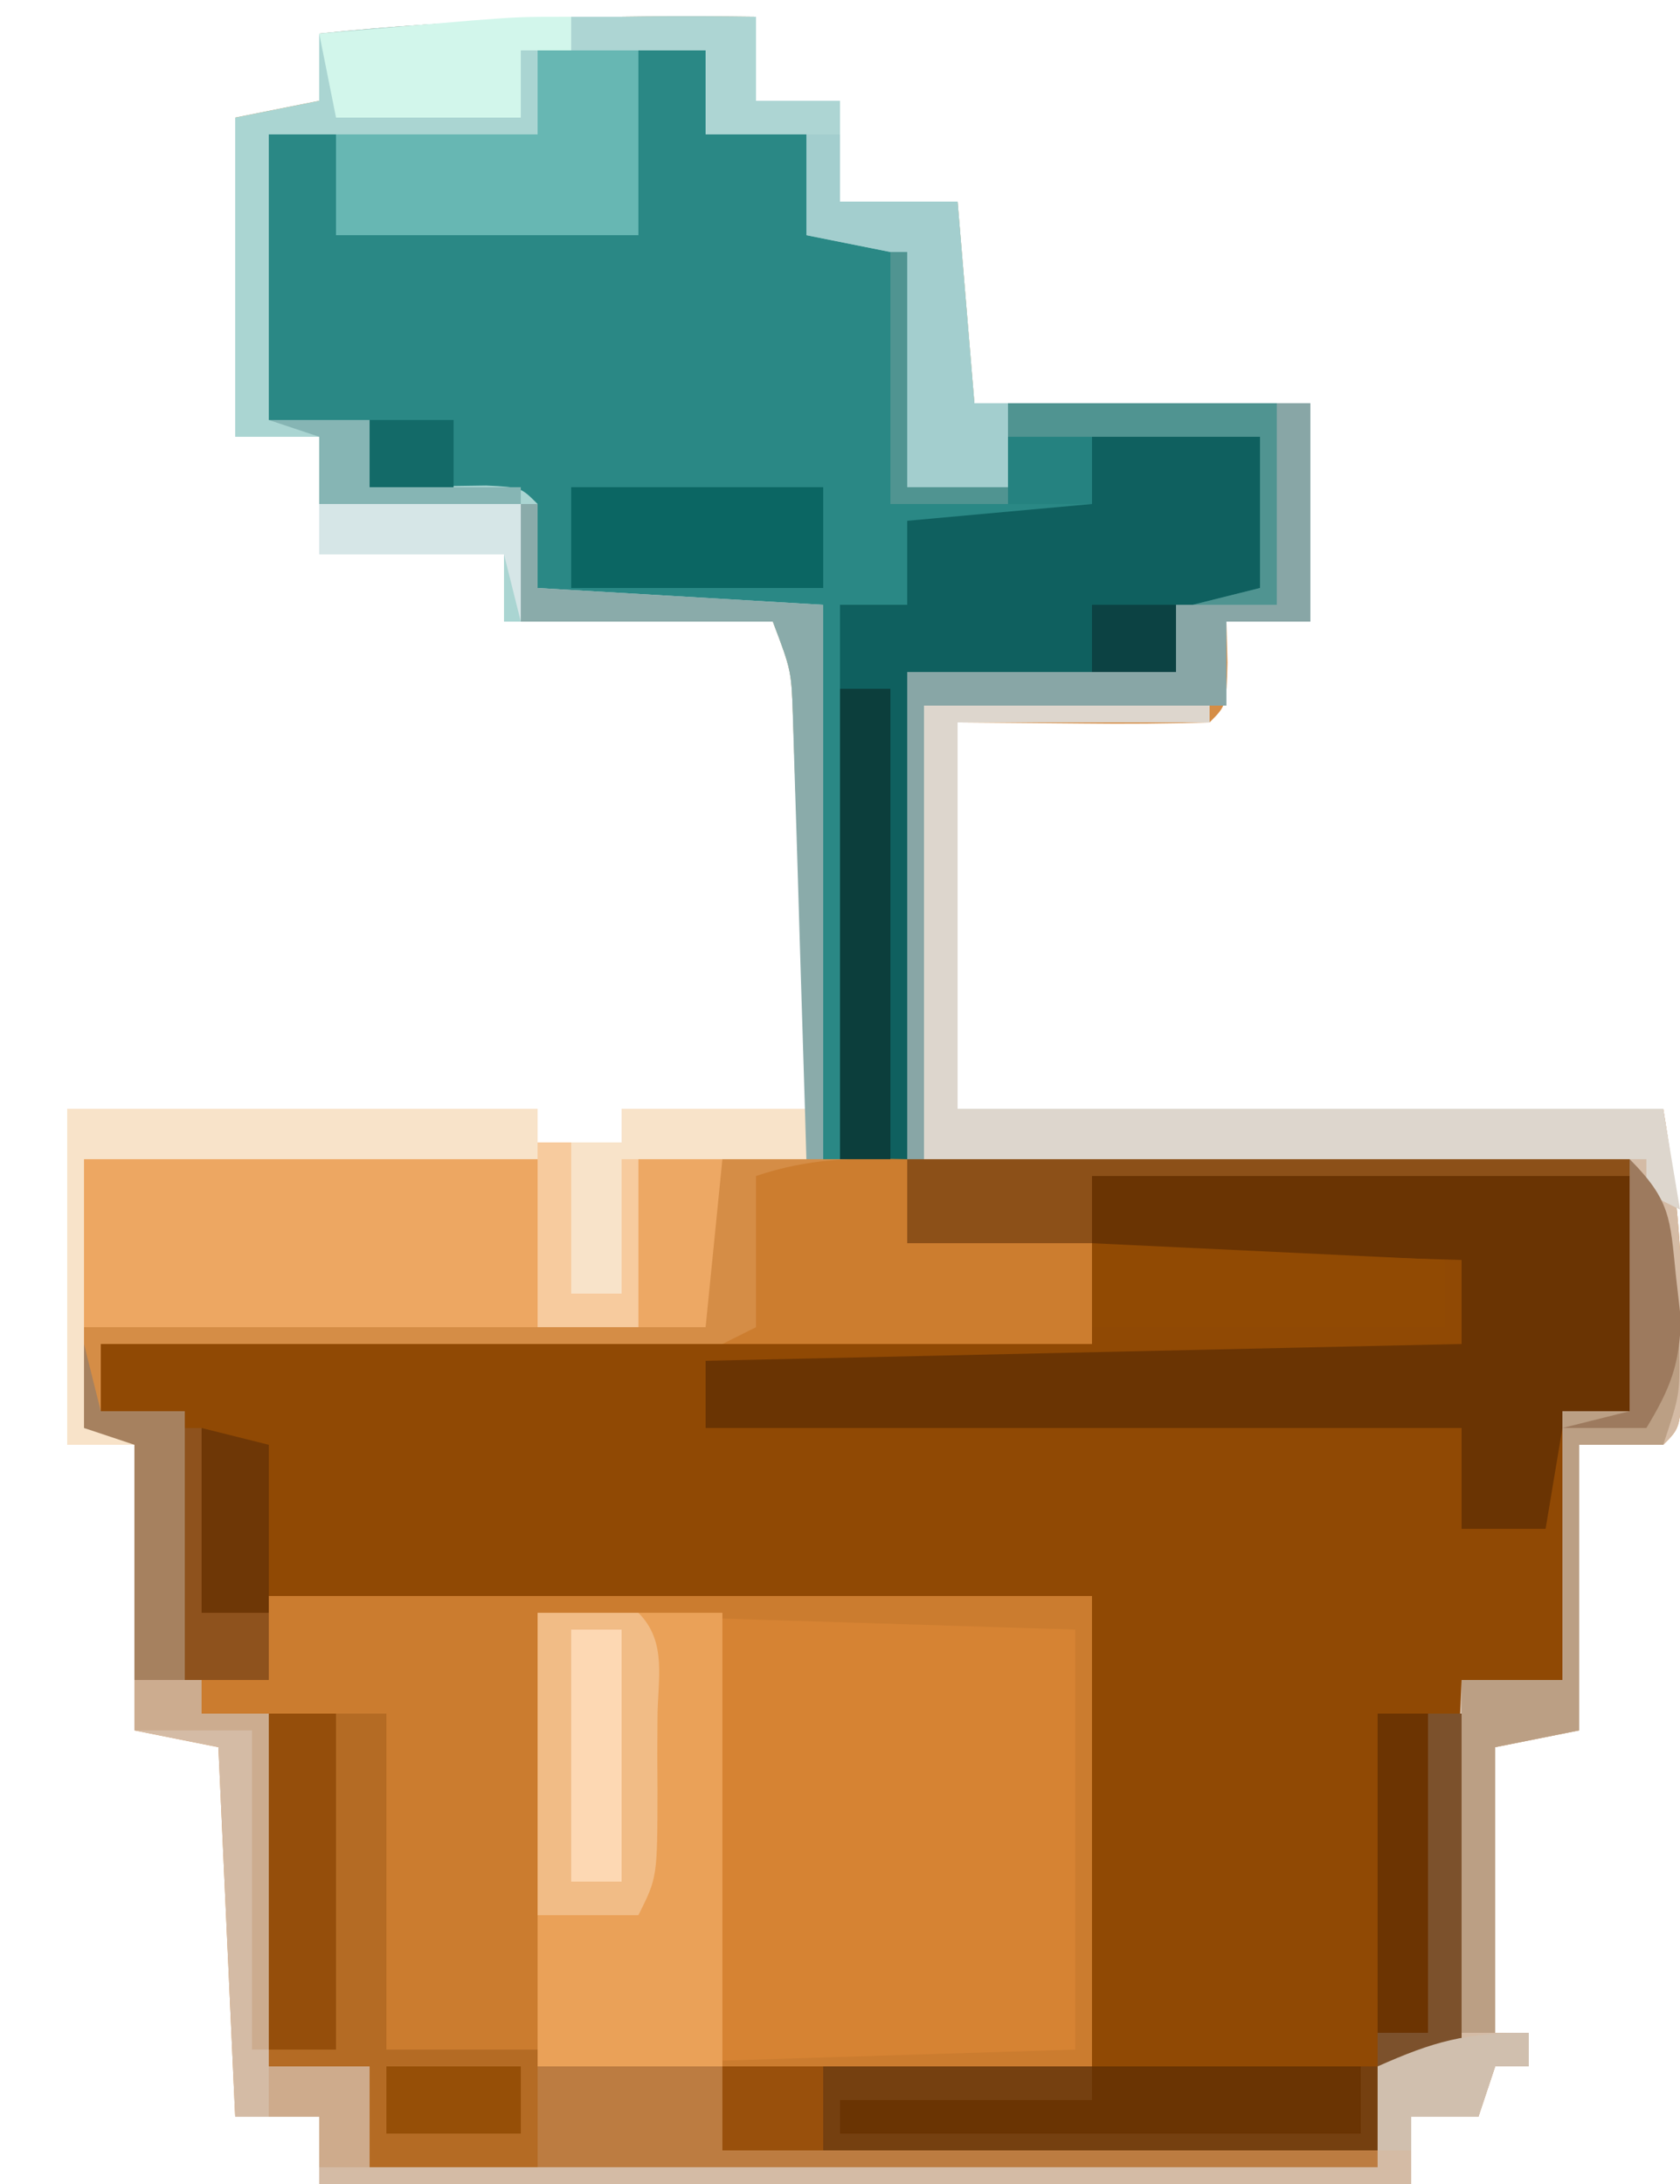 <?xml version="1.0" encoding="UTF-8"?>
<svg version="1.1" xmlns="http://www.w3.org/2000/svg" width="100" height="130">
<path d="M0 0 C0 1.65 0 3.3 0 5 C1.65 5 3.3 5 5 5 C5 6.98 5 8.96 5 11 C7.31 11 9.62 11 12 11 C12.495 16.94 12.495 16.94 13 23 C19.6 23 26.2 23 33 23 C33 27.29 33 31.58 33 36 C31.35 36 29.7 36 28 36 C28.021 36.804 28.041 37.609 28.062 38.438 C28 41 28 41 27 42 C24.467 42.073 21.969 42.092 19.438 42.062 C16.983 42.042 14.529 42.021 12 42 C12 49.59 12 57.18 12 65 C25.86 65 39.72 65 54 65 C54.753 69.517 55.135 73.297 55.125 77.812 C55.129 79.524 55.129 79.524 55.133 81.27 C55 84 55 84 54 85 C52.35 85 50.7 85 49 85 C49 90.61 49 96.22 49 102 C47.35 102.33 45.7 102.66 44 103 C44 108.61 44 114.22 44 120 C44.66 120 45.32 120 46 120 C46 120.66 46 121.32 46 122 C45.34 122 44.68 122 44 122 C43.505 123.485 43.505 123.485 43 125 C41.68 125 40.36 125 39 125 C39 126.32 39 127.64 39 129 C17.55 129 -3.9 129 -26 129 C-26 127.68 -26 126.36 -26 125 C-27.65 125 -29.3 125 -31 125 C-31.33 117.74 -31.66 110.48 -32 103 C-33.65 102.67 -35.3 102.34 -37 102 C-37 96.39 -37 90.78 -37 85 C-38.32 85 -39.64 85 -41 85 C-41 78.4 -41 71.8 -41 65 C-31.76 65 -22.52 65 -13 65 C-13 65.66 -13 66.32 -13 67 C-11.35 67 -9.7 67 -8 67 C-8 66.34 -8 65.68 -8 65 C-4.37 65 -0.74 65 3 65 C2.861 60.729 2.713 56.458 2.562 52.188 C2.523 50.973 2.484 49.758 2.443 48.506 C2.401 47.342 2.36 46.179 2.316 44.98 C2.261 43.37 2.261 43.37 2.205 41.727 C2.105 38.907 2.105 38.907 1 36 C-4.28 36 -9.56 36 -15 36 C-15 34.68 -15 33.36 -15 32 C-18.63 32 -22.26 32 -26 32 C-26 29.69 -26 27.38 -26 25 C-27.65 25 -29.3 25 -31 25 C-31 18.73 -31 12.46 -31 6 C-29.35 5.67 -27.7 5.34 -26 5 C-26 3.68 -26 2.36 -26 1 C-17.311 0.109 -8.731 -0.116 0 0 Z " fill="#D58D46" transform="translate(45,1)"/>
<path d="M0 0 C14.19 0 28.38 0 43 0 C43 4.95 43 9.9 43 15 C41.68 15 40.36 15 39 15 C39 20.28 39 25.56 39 31 C37.02 31 35.04 31 33 31 C33 38.26 33 45.52 33 53 C31.35 53.33 29.7 53.66 28 54 C28 55.65 28 57.3 28 59 C15.13 59 2.26 59 -11 59 C-11 57.35 -11 55.7 -11 54 C-3.74 54 3.52 54 11 54 C11 44.76 11 35.52 11 26 C-5.17 26 -21.34 26 -38 26 C-38 27.65 -38 29.3 -38 31 C-39.65 31 -41.3 31 -43 31 C-43 25.72 -43 20.44 -43 15 C-44.65 15 -46.3 15 -48 15 C-48 13.68 -48 12.36 -48 11 C-28.53 11 -9.06 11 11 11 C11 9.02 11 7.04 11 5 C7.37 5 3.74 5 0 5 C0 3.35 0 1.7 0 0 Z " fill="#904904" transform="translate(54,69)"/>
<path d="M0 0 C16.17 0 32.34 0 49 0 C49 9.24 49 18.48 49 28 C41.74 28 34.48 28 27 28 C27 29.65 27 31.3 27 33 C39.87 33 52.74 33 66 33 C66 33.33 66 33.66 66 34 C46.2 34 26.4 34 6 34 C6 32.02 6 30.04 6 28 C4.02 28 2.04 28 0 28 C0 21.07 0 14.14 0 7 C-1.32 7 -2.64 7 -4 7 C-4 6.34 -4 5.68 -4 5 C-2.68 5 -1.36 5 0 5 C0 3.35 0 1.7 0 0 Z " fill="#D68333" transform="translate(16,95)"/>
<path d="M0 0 C1.32 0 2.64 0 4 0 C4 1.65 4 3.3 4 5 C5.98 5 7.96 5 10 5 C10 6.98 10 8.96 10 11 C10.804 10.979 11.609 10.959 12.438 10.938 C15 11 15 11 16 12 C16.073 14.353 16.084 16.708 16.062 19.062 C16.053 20.353 16.044 21.643 16.035 22.973 C16.024 23.972 16.012 24.971 16 26 C17.98 26 19.96 26 22 26 C22 24.35 22 22.7 22 21 C27.94 21 33.88 21 40 21 C40 25.29 40 29.58 40 34 C38.35 34 36.7 34 35 34 C35 35.65 35 37.3 35 39 C29.06 39 23.12 39 17 39 C17 47.91 17 56.82 17 66 C15.02 66 13.04 66 11 66 C11 55.11 11 44.22 11 33 C6.05 33 1.1 33 -4 33 C-4.66 32.67 -5.32 32.34 -6 32 C-6.625 29.438 -6.625 29.438 -7 27 C-9.97 26.67 -12.94 26.34 -16 26 C-16 24.68 -16 23.36 -16 22 C-17.98 22 -19.96 22 -22 22 C-22 16.39 -22 10.78 -22 5 C-20.68 5 -19.36 5 -18 5 C-18 6.98 -18 8.96 -18 11 C-12.06 11 -6.12 11 0 11 C0 7.37 0 3.74 0 0 Z " fill="#2A8885" transform="translate(38,3)"/>
<path d="M0 0 C0 1.65 0 3.3 0 5 C1.65 5 3.3 5 5 5 C5 6.98 5 8.96 5 11 C7.31 11 9.62 11 12 11 C12.495 16.94 12.495 16.94 13 23 C13.66 23 14.32 23 15 23 C15 24.65 15 26.3 15 28 C13.02 28 11.04 28 9 28 C8.67 23.38 8.34 18.76 8 14 C5.525 13.505 5.525 13.505 3 13 C3 11.02 3 9.04 3 7 C1.02 7 -0.96 7 -3 7 C-3 5.35 -3 3.7 -3 2 C-4.32 2 -5.64 2 -7 2 C-7 5.63 -7 9.26 -7 13 C-12.94 13 -18.88 13 -25 13 C-25 11.02 -25 9.04 -25 7 C-26.32 7 -27.64 7 -29 7 C-29 12.61 -29 18.22 -29 24 C-27.02 24 -25.04 24 -23 24 C-23 25.32 -23 26.64 -23 28 C-22.362 27.988 -21.724 27.977 -21.066 27.965 C-20.24 27.956 -19.414 27.947 -18.562 27.938 C-17.739 27.926 -16.915 27.914 -16.066 27.902 C-14 28 -14 28 -13 29 C-13 30.65 -13 32.3 -13 34 C-7.39 34.33 -1.78 34.66 4 35 C4 45.89 4 56.78 4 68 C0.37 68 -3.26 68 -7 68 C-7 71.3 -7 74.6 -7 78 C-8.98 78 -10.96 78 -13 78 C-13 74.7 -13 71.4 -13 68 C-21.91 68 -30.82 68 -40 68 C-40 73.28 -40 78.56 -40 84 C-38.68 84.33 -37.36 84.66 -36 85 C-37.65 85 -39.3 85 -41 85 C-41 78.4 -41 71.8 -41 65 C-31.76 65 -22.52 65 -13 65 C-13 65.66 -13 66.32 -13 67 C-11.35 67 -9.7 67 -8 67 C-8 66.34 -8 65.68 -8 65 C-4.37 65 -0.74 65 3 65 C2.861 60.729 2.713 56.458 2.562 52.188 C2.523 50.973 2.484 49.758 2.443 48.506 C2.401 47.342 2.36 46.179 2.316 44.98 C2.261 43.37 2.261 43.37 2.205 41.727 C2.105 38.907 2.105 38.907 1 36 C-4.28 36 -9.56 36 -15 36 C-15 34.68 -15 33.36 -15 32 C-18.63 32 -22.26 32 -26 32 C-26 29.69 -26 27.38 -26 25 C-27.65 25 -29.3 25 -31 25 C-31 18.73 -31 12.46 -31 6 C-29.35 5.67 -27.7 5.34 -26 5 C-26 3.68 -26 2.36 -26 1 C-17.311 0.109 -8.731 -0.116 0 0 Z " fill="#AAD5D2" transform="translate(45,1)"/>
<path d="M0 0 C16.17 0 32.34 0 49 0 C49 9.24 49 18.48 49 28 C41.74 28 34.48 28 27 28 C27 29.65 27 31.3 27 33 C39.87 33 52.74 33 66 33 C66 33.33 66 33.66 66 34 C46.2 34 26.4 34 6 34 C6 32.02 6 30.04 6 28 C4.02 28 2.04 28 0 28 C0 21.07 0 14.14 0 7 C-1.32 7 -2.64 7 -4 7 C-4 6.34 -4 5.68 -4 5 C-2.68 5 -1.36 5 0 5 C0 3.35 0 1.7 0 0 Z M16 1 C16 9.91 16 18.82 16 28 C26.56 27.67 37.12 27.34 48 27 C48 18.75 48 10.5 48 2 C37.44 1.67 26.88 1.34 16 1 Z " fill="#CB7C2F" transform="translate(16,95)"/>
<path d="M0 0 C14.19 0 28.38 0 43 0 C43 4.95 43 9.9 43 15 C41.68 15.33 40.36 15.66 39 16 C38.67 17.98 38.34 19.96 38 22 C36.35 22 34.7 22 33 22 C33 20.02 33 18.04 33 16 C18.15 16 3.3 16 -12 16 C-12 14.68 -12 13.36 -12 12 C10.275 11.505 10.275 11.505 33 11 C33 9.35 33 7.7 33 6 C22.11 5.67 11.22 5.34 0 5 C0 3.35 0 1.7 0 0 Z " fill="#6A3403" transform="translate(54,69)"/>
<path d="M0 0 C5.61 0 11.22 0 17 0 C17 0.33 17 0.66 17 1 C12.05 1 7.1 1 2 1 C2 8.59 2 16.18 2 24 C15.86 24 29.72 24 44 24 C44.753 28.517 45.135 32.297 45.125 36.812 C45.129 38.524 45.129 38.524 45.133 40.27 C45 43 45 43 44 44 C42.35 44 40.7 44 39 44 C39 49.61 39 55.22 39 61 C37.35 61.33 35.7 61.66 34 62 C34 67.61 34 73.22 34 79 C34.66 79 35.32 79 36 79 C36 79.66 36 80.32 36 81 C35.34 81 34.68 81 34 81 C33.505 82.485 33.505 82.485 33 84 C31.68 84 30.36 84 29 84 C29 85.32 29 86.64 29 88 C7.55 88 -13.9 88 -36 88 C-36 86.68 -36 85.36 -36 84 C-37.65 84 -39.3 84 -41 84 C-41.33 76.74 -41.66 69.48 -42 62 C-43.65 61.67 -45.3 61.34 -47 61 C-47 60.01 -47 59.02 -47 58 C-45.68 58 -44.36 58 -43 58 C-43 58.66 -43 59.32 -43 60 C-41.68 60 -40.36 60 -39 60 C-39 66.93 -39 73.86 -39 81 C-37.02 81 -35.04 81 -33 81 C-33 82.98 -33 84.96 -33 87 C-13.2 87 6.6 87 27 87 C27 85.02 27 83.04 27 81 C28.32 80.67 29.64 80.34 31 80 C31.33 72.74 31.66 65.48 32 58 C33.98 58 35.96 58 38 58 C38 52.72 38 47.44 38 42 C39.32 42 40.64 42 42 42 C42 37.05 42 32.1 42 27 C28.14 27 14.28 27 0 27 C0 18.09 0 9.18 0 0 Z " fill="#D4BBA5" transform="translate(55,42)"/>
<path d="M0 0 C3.3 0 6.6 0 10 0 C10 2.97 10 5.94 10 9 C8.68 9.33 7.36 9.66 6 10 C5.67 11.32 5.34 12.64 5 14 C-0.28 14 -5.56 14 -11 14 C-11 23.57 -11 33.14 -11 43 C-12.32 43 -13.64 43 -15 43 C-15 32.11 -15 21.22 -15 10 C-13.68 10 -12.36 10 -11 10 C-11 8.35 -11 6.7 -11 5 C-5.555 4.505 -5.555 4.505 0 4 C0 2.68 0 1.36 0 0 Z " fill="#0F605F" transform="translate(65,26)"/>
<path d="M0 0 C2.31 0 4.62 0 7 0 C7 6.6 7 13.2 7 20 C9.97 20 12.94 20 16 20 C18.023 20.135 20.045 20.296 22.062 20.5 C23.002 20.593 23.942 20.686 24.91 20.781 C25.6 20.853 26.289 20.926 27 21 C27 22.65 27 24.3 27 26 C39.87 26 52.74 26 66 26 C66 26.33 66 26.66 66 27 C46.2 27 26.4 27 6 27 C6 25.02 6 23.04 6 21 C4.02 21 2.04 21 0 21 C0 14.07 0 7.14 0 0 Z " fill="#B46B24" transform="translate(16,102)"/>
<path d="M0 0 C3.63 0 7.26 0 11 0 C11 8.91 11 17.82 11 27 C7.37 27 3.74 27 0 27 C0 18.09 0 9.18 0 0 Z " fill="#EAA158" transform="translate(32,96)"/>
<path d="M0 0 C8.91 0 17.82 0 27 0 C27 3.3 27 6.6 27 10 C18.09 10 9.18 10 0 10 C0 6.7 0 3.4 0 0 Z " fill="#EDA762" transform="translate(5,69)"/>
<path d="M0 0 C9.24 0 18.48 0 28 0 C28 0.66 28 1.32 28 2 C29.65 2 31.3 2 33 2 C33 1.34 33 0.68 33 0 C36.63 0 40.26 0 44 0 C44 0.99 44 1.98 44 3 C40.7 3 37.4 3 34 3 C34 6.3 34 9.6 34 13 C32.02 13 30.04 13 28 13 C28 9.7 28 6.4 28 3 C19.09 3 10.18 3 1 3 C1 8.28 1 13.56 1 19 C2.32 19.33 3.64 19.66 5 20 C3.35 20 1.7 20 0 20 C0 13.4 0 6.8 0 0 Z " fill="#F8E3C9" transform="translate(4,66)"/>
<path d="M0 0 C5.61 0 11.22 0 17 0 C17 0.33 17 0.66 17 1 C12.05 1 7.1 1 2 1 C2 8.59 2 16.18 2 24 C15.86 24 29.72 24 44 24 C44.495 26.97 44.495 26.97 45 30 C44.34 29.67 43.68 29.34 43 29 C43 28.34 43 27.68 43 27 C28.81 27 14.62 27 0 27 C0 18.09 0 9.18 0 0 Z " fill="#DDD6CD" transform="translate(55,42)"/>
<path d="M0 0 C12.87 0 25.74 0 39 0 C39 1.65 39 3.3 39 5 C26.13 5 13.26 5 0 5 C0 3.35 0 1.7 0 0 Z " fill="#754010" transform="translate(43,123)"/>
<path d="M0 0 C0 1.65 0 3.3 0 5 C1.65 5 3.3 5 5 5 C5 6.98 5 8.96 5 11 C7.31 11 9.62 11 12 11 C12.495 16.94 12.495 16.94 13 23 C13.66 23 14.32 23 15 23 C15 24.65 15 26.3 15 28 C13.02 28 11.04 28 9 28 C8.67 23.38 8.34 18.76 8 14 C5.525 13.505 5.525 13.505 3 13 C3 11.02 3 9.04 3 7 C1.02 7 -0.96 7 -3 7 C-3 5.35 -3 3.7 -3 2 C-6.63 2 -10.26 2 -14 2 C-14 3.32 -14 4.64 -14 6 C-17.63 6 -21.26 6 -25 6 C-25.33 4.35 -25.66 2.7 -26 1 C-17.311 0.109 -8.731 -0.116 0 0 Z " fill="#A3CECE" transform="translate(45,1)"/>
<path d="M0 0 C0 1.65 0 3.3 0 5 C3.63 5 7.26 5 11 5 C11 6.98 11 8.96 11 11 C3.74 11 -3.52 11 -11 11 C-10.34 10.67 -9.68 10.34 -9 10 C-9 7.03 -9 4.06 -9 1 C-5.804 -0.065 -3.343 -0.074 0 0 Z " fill="#CC7D2F" transform="translate(54,69)"/>
<path d="M0 0 C1.98 0 3.96 0 6 0 C6 3.63 6 7.26 6 11 C0.06 11 -5.88 11 -12 11 C-12 9.02 -12 7.04 -12 5 C-8.04 5 -4.08 5 0 5 C0 3.35 0 1.7 0 0 Z " fill="#67B7B3" transform="translate(32,3)"/>
<path d="M0 0 C1.98 0 3.96 0 6 0 C7.746 1.746 7.132 3.999 7.137 6.322 C7.133 7.02 7.129 7.718 7.125 8.438 C7.129 9.132 7.133 9.826 7.137 10.541 C7.127 15.747 7.127 15.747 6 18 C4.02 18 2.04 18 0 18 C0 12.06 0 6.12 0 0 Z " fill="#F1BC86" transform="translate(32,96)"/>
<path d="M0 0 C2.644 2.644 2.415 4.254 2.688 7.938 C2.774 8.998 2.86 10.059 2.949 11.152 C3 14 3 14 2 17 C0.35 17 -1.3 17 -3 17 C-3 22.61 -3 28.22 -3 34 C-5.475 34.495 -5.475 34.495 -8 35 C-8 40.61 -8 46.22 -8 52 C-8.66 52 -9.32 52 -10 52 C-10 45.07 -10 38.14 -10 31 C-8.02 31 -6.04 31 -4 31 C-4 25.72 -4 20.44 -4 15 C-2.68 15 -1.36 15 0 15 C0 10.05 0 5.1 0 0 Z " fill="#BB9F84" transform="translate(97,69)"/>
<path d="M0 0 C0.66 0 1.32 0 2 0 C2 4.29 2 8.58 2 13 C0.35 13 -1.3 13 -3 13 C-3 14.65 -3 16.3 -3 18 C-8.94 18 -14.88 18 -21 18 C-21 26.91 -21 35.82 -21 45 C-21.33 45 -21.66 45 -22 45 C-22 35.43 -22 25.86 -22 16 C-16.72 16 -11.44 16 -6 16 C-6 14.68 -6 13.36 -6 12 C-4.02 12 -2.04 12 0 12 C0 8.04 0 4.08 0 0 Z " fill="#88A6A6" transform="translate(76,24)"/>
<path d="M0 0 C3.63 0 7.26 0 11 0 C11 1.65 11 3.3 11 5 C23.87 5 36.74 5 50 5 C50 5.33 50 5.66 50 6 C33.5 6 17 6 0 6 C0 4.02 0 2.04 0 0 Z " fill="#BC7C41" transform="translate(32,123)"/>
<path d="M0 0 C5.28 0 10.56 0 16 0 C16 1.32 16 2.64 16 4 C5.77 4 -4.46 4 -15 4 C-15 3.34 -15 2.68 -15 2 C-10.05 2 -5.1 2 0 2 C0 1.34 0 0.68 0 0 Z " fill="#6A3403" transform="translate(65,123)"/>
<path d="M0 0 C4.95 0 9.9 0 15 0 C15 1.98 15 3.96 15 6 C10.05 6 5.1 6 0 6 C0 4.02 0 2.04 0 0 Z " fill="#0B6663" transform="translate(34,29)"/>
<path d="M0 0 C14.19 0 28.38 0 43 0 C43 0.33 43 0.66 43 1 C32.44 1 21.88 1 11 1 C11 2.32 11 3.64 11 5 C7.37 5 3.74 5 0 5 C0 3.35 0 1.7 0 0 Z " fill="#8C5018" transform="translate(54,69)"/>
<path d="M0 0 C0.33 0 0.66 0 1 0 C1 4.62 1 9.24 1 14 C2.98 14 4.96 14 7 14 C7 12.35 7 10.7 7 9 C12.28 9 17.56 9 23 9 C23 12.96 23 16.92 23 21 C21.35 21 19.7 21 18 21 C19.32 20.67 20.64 20.34 22 20 C22 17.03 22 14.06 22 11 C18.7 11 15.4 11 12 11 C12 12.32 12 13.64 12 15 C8.04 15 4.08 15 0 15 C0 10.05 0 5.1 0 0 Z " fill="#509491" transform="translate(53,15)"/>
<path d="M0 0 C6.93 0.33 13.86 0.66 21 1 C21 2.32 21 3.64 21 5 C14.07 5 7.14 5 0 5 C0 3.35 0 1.7 0 0 Z " fill="#914A03" transform="translate(65,74)"/>
<path d="M0 0 C0.99 0 1.98 0 3 0 C3 9.24 3 18.48 3 28 C2.01 28 1.02 28 0 28 C0 18.76 0 9.52 0 0 Z " fill="#0C3E3C" transform="translate(50,41)"/>
<path d="M0 0 C1.32 0 2.64 0 4 0 C4 6.6 4 13.2 4 20 C2.68 20 1.36 20 0 20 C0 13.4 0 6.8 0 0 Z " fill="#954E0B" transform="translate(16,102)"/>
<path d="M0 0 C0 0.66 0 1.32 0 2 C-0.99 2 -1.98 2 -3 2 C-3 3.32 -3 4.64 -3 6 C-6.63 6 -10.26 6 -14 6 C-14.33 4.35 -14.66 2.7 -15 1 C-13.063 0.832 -11.125 0.665 -9.188 0.5 C-7.569 0.361 -7.569 0.361 -5.918 0.219 C-3 0 -3 0 0 0 Z " fill="#D2F6EB" transform="translate(34,1)"/>
<path d="M0 0 C0.33 0 0.66 0 1 0 C1 1.65 1 3.3 1 5 C6.61 5.33 12.22 5.66 18 6 C18 16.89 18 27.78 18 39 C17.67 39 17.34 39 17 39 C16.975 38.137 16.95 37.274 16.924 36.385 C16.829 33.182 16.73 29.978 16.628 26.775 C16.584 25.389 16.543 24.003 16.503 22.616 C16.445 20.623 16.381 18.63 16.316 16.637 C16.28 15.437 16.243 14.238 16.205 13.003 C16.123 9.95 16.123 9.95 15 7 C10.05 7 5.1 7 0 7 C0 4.69 0 2.38 0 0 Z " fill="#8AABAA" transform="translate(31,30)"/>
<path d="M0 0 C0.99 0 1.98 0 3 0 C3 6.27 3 12.54 3 19 C2.01 19 1.02 19 0 19 C0 12.73 0 6.46 0 0 Z " fill="#6C3402" transform="translate(82,102)"/>
<path d="M0 0 C0.33 1.32 0.66 2.64 1 4 C2.65 4 4.3 4 6 4 C6 9.28 6 14.56 6 20 C5.01 20 4.02 20 3 20 C3 15.38 3 10.76 3 6 C2.01 5.67 1.02 5.34 0 5 C0 3.35 0 1.7 0 0 Z " fill="#A6815F" transform="translate(5,80)"/>
<path d="M0 0 C0.66 0 1.32 0 2 0 C2 6.6 2 13.2 2 20 C0.35 20.33 -1.3 20.66 -3 21 C-3 20.34 -3 19.68 -3 19 C-2.01 19 -1.02 19 0 19 C0 12.73 0 6.46 0 0 Z " fill="#7C512C" transform="translate(85,102)"/>
<path d="M0 0 C3.63 0 7.26 0 11 0 C11 1.65 11 3.3 11 5 C12.65 5 14.3 5 16 5 C16 5.66 16 6.32 16 7 C13.36 7 10.72 7 8 7 C8 5.35 8 3.7 8 2 C5.36 2 2.72 2 0 2 C0 1.34 0 0.68 0 0 Z " fill="#ADD5D3" transform="translate(34,1)"/>
<path d="M0 0 C0.99 0 1.98 0 3 0 C3 4.95 3 9.9 3 15 C2.01 15 1.02 15 0 15 C0 10.05 0 5.1 0 0 Z " fill="#FDD8B3" transform="translate(34,97)"/>
<path d="M0 0 C1.32 0.33 2.64 0.66 4 1 C4 4.3 4 7.6 4 11 C2.68 11 1.36 11 0 11 C0 7.37 0 3.74 0 0 Z " fill="#6E3706" transform="translate(12,85)"/>
<path d="M0 0 C1.65 0 3.3 0 5 0 C4.67 3.3 4.34 6.6 4 10 C2.68 10 1.36 10 0 10 C0 6.7 0 3.4 0 0 Z " fill="#EDA864" transform="translate(38,69)"/>
<path d="M0 0 C3.96 0 7.92 0 12 0 C12 2.31 12 4.62 12 7 C11.67 5.68 11.34 4.36 11 3 C7.37 3 3.74 3 0 3 C0 2.01 0 1.02 0 0 Z " fill="#D6E6E7" transform="translate(19,30)"/>
<path d="M0 0 C0.66 0 1.32 0 2 0 C2 2.97 2 5.94 2 9 C2.99 9 3.98 9 5 9 C5 6.36 5 3.72 5 1 C5.33 1 5.66 1 6 1 C6 4.3 6 7.6 6 11 C4.02 11 2.04 11 0 11 C0 7.37 0 3.74 0 0 Z " fill="#F7CB9E" transform="translate(32,68)"/>
<path d="M0 0 C2.434 2.434 2.411 3.515 2.75 6.875 C2.848 7.739 2.946 8.602 3.047 9.492 C2.996 12.223 2.399 13.687 1 16 C-0.65 16 -2.3 16 -4 16 C-2.68 15.67 -1.36 15.34 0 15 C0 10.05 0 5.1 0 0 Z " fill="#9D7A5E" transform="translate(97,69)"/>
<path d="M0 0 C1.32 0 2.64 0 4 0 C4 0.66 4 1.32 4 2 C5.32 2 6.64 2 8 2 C8 8.6 8 15.2 8 22 C7.67 22 7.34 22 7 22 C7 15.73 7 9.46 7 3 C4.69 3 2.38 3 0 3 C0 2.01 0 1.02 0 0 Z " fill="#CCAC8F" transform="translate(8,100)"/>
<path d="M0 0 C0 0.66 0 1.32 0 2 C-0.66 2 -1.32 2 -2 2 C-2.33 2.99 -2.66 3.98 -3 5 C-4.32 5 -5.64 5 -7 5 C-7 5.66 -7 6.32 -7 7 C-7.66 7 -8.32 7 -9 7 C-9 5.35 -9 3.7 -9 2 C-5.629 0.502 -3.796 0 0 0 Z " fill="#D0BFAE" transform="translate(91,121)"/>
<path d="M0 0 C2.64 0 5.28 0 8 0 C8 1.32 8 2.64 8 4 C5.36 4 2.72 4 0 4 C0 2.68 0 1.36 0 0 Z " fill="#964F07" transform="translate(23,123)"/>
<path d="M0 0 C0.33 0 0.66 0 1 0 C1 3.63 1 7.26 1 11 C2.32 11 3.64 11 5 11 C5 12.32 5 13.64 5 15 C3.35 15 1.7 15 0 15 C0 10.05 0 5.1 0 0 Z " fill="#8E521D" transform="translate(11,85)"/>
<path d="M0 0 C1.98 0 3.96 0 6 0 C6 1.65 6 3.3 6 5 C4.02 5 2.04 5 0 5 C0 3.35 0 1.7 0 0 Z " fill="#99500C" transform="translate(43,123)"/>
<path d="M0 0 C1.98 0 3.96 0 6 0 C6 1.98 6 3.96 6 6 C5.01 6 4.02 6 3 6 C3 5.01 3 4.02 3 3 C2.01 3 1.02 3 0 3 C0 2.01 0 1.02 0 0 Z " fill="#CEAB8C" transform="translate(16,123)"/>
<path d="M0 0 C1.98 0 3.96 0 6 0 C6 1.32 6 2.64 6 4 C8.97 4 11.94 4 15 4 C15 4.33 15 4.66 15 5 C11.04 5 7.08 5 3 5 C3 3.68 3 2.36 3 1 C2.01 0.67 1.02 0.34 0 0 Z " fill="#86B5B4" transform="translate(16,25)"/>
<path d="M0 0 C1.65 0 3.3 0 5 0 C5 1.32 5 2.64 5 4 C3.35 4 1.7 4 0 4 C0 2.68 0 1.36 0 0 Z " fill="#0C4243" transform="translate(65,36)"/>
<path d="M0 0 C1.65 0 3.3 0 5 0 C5 1.32 5 2.64 5 4 C3.35 4 1.7 4 0 4 C0 2.68 0 1.36 0 0 Z " fill="#258280" transform="translate(60,26)"/>
<path d="M0 0 C1.65 0 3.3 0 5 0 C5 1.32 5 2.64 5 4 C3.35 4 1.7 4 0 4 C0 2.68 0 1.36 0 0 Z " fill="#136A68" transform="translate(22,25)"/>
</svg>
